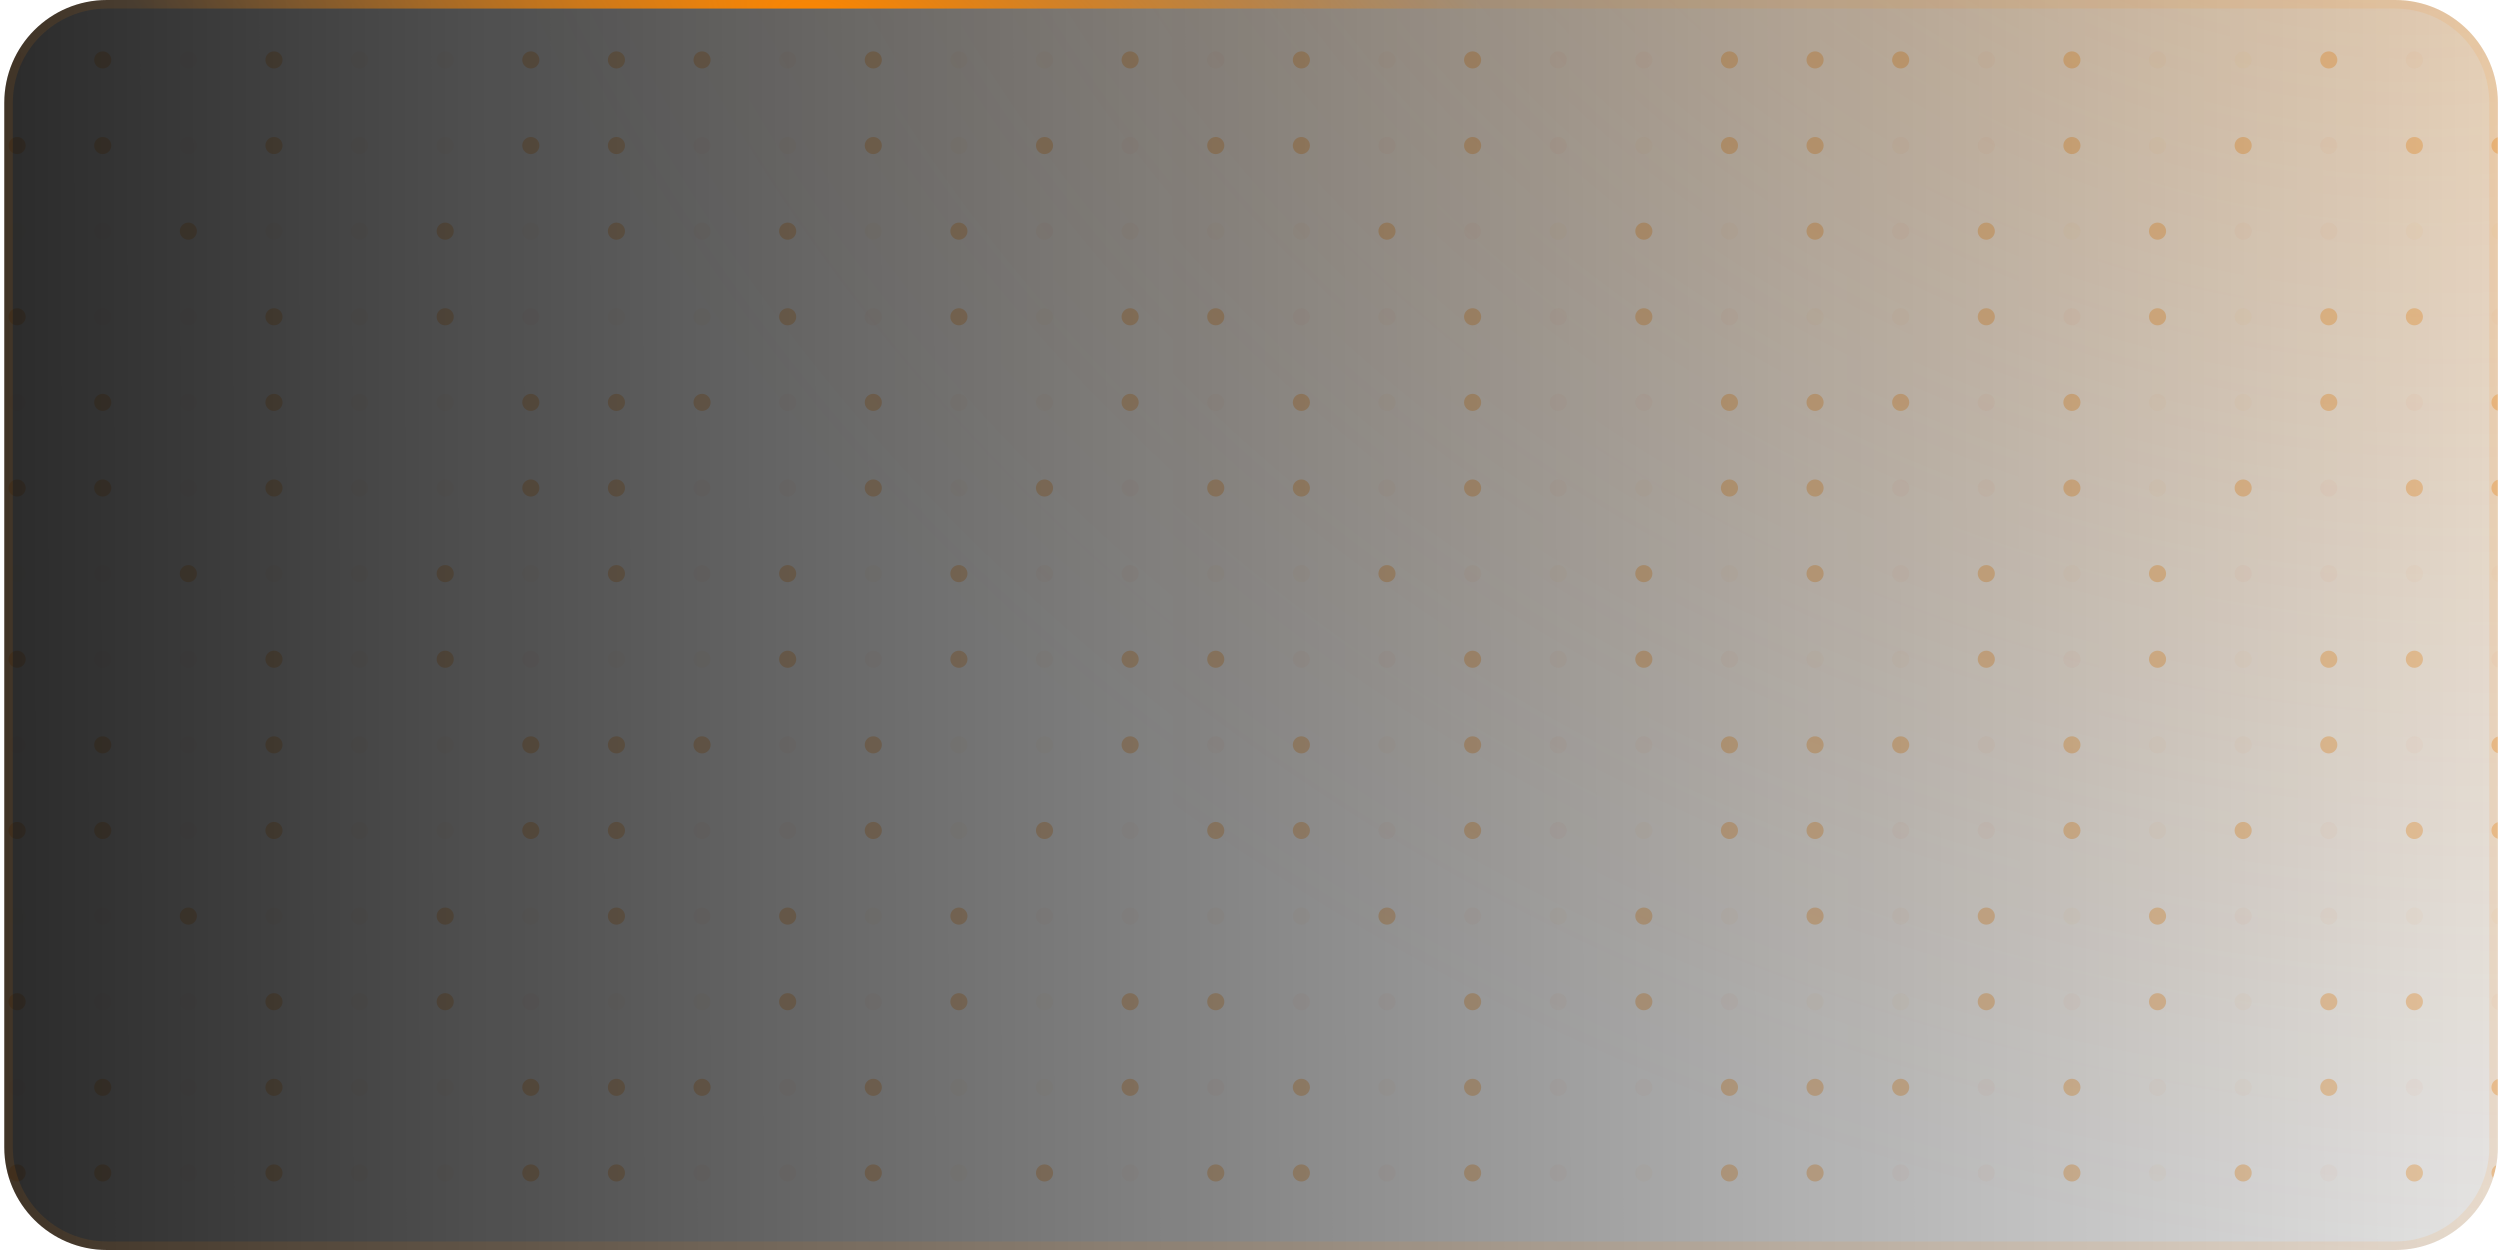 <svg width="292" height="146" viewBox="0 0 292 146" fill="none" xmlns="http://www.w3.org/2000/svg">
<g clip-path="url(#clip0_111_1954)">
<path d="M0.5 12C0.5 5.373 5.873 0 12.5 0H279.75C286.377 0 291.75 5.373 291.75 12V134C291.75 140.628 286.377 146 279.75 146H12.5C5.873 146 0.5 140.628 0.5 134V12Z" fill="url(#paint0_radial_111_1954)" fill-opacity="0.3"/>
<g opacity="0.3">
<circle cx="292" cy="137" r="1" transform="rotate(-180 292 137)" fill="#FF8700"/>
<circle cx="282" cy="137" r="1" transform="rotate(-180 282 137)" fill="#FF8700"/>
<circle cx="272" cy="137" r="1" transform="rotate(-180 272 137)" fill="#F95200" fill-opacity="0.1"/>
<circle cx="262" cy="137" r="1" transform="rotate(-180 262 137)" fill="#FF8700"/>
<circle cx="252" cy="137" r="1" transform="rotate(-180 252 137)" fill="#FF8700" fill-opacity="0.1"/>
<circle cx="242" cy="137" r="1" transform="rotate(-180 242 137)" fill="#FF8700"/>
<circle cx="232" cy="137" r="1" transform="rotate(-180 232 137)" fill="#F95200" fill-opacity="0.1"/>
<circle cx="222" cy="137" r="1" transform="rotate(-180 222 137)" fill="#F95200" fill-opacity="0.1"/>
<circle cx="212" cy="137" r="1" transform="rotate(-180 212 137)" fill="#FF8700"/>
<circle cx="202" cy="137" r="1" transform="rotate(-180 202 137)" fill="#FF8700"/>
<circle cx="192" cy="137" r="1" transform="rotate(-180 192 137)" fill="#FF8700" fill-opacity="0.1"/>
<circle cx="182" cy="137" r="1" transform="rotate(-180 182 137)" fill="#F95200" fill-opacity="0.1"/>
<circle cx="172" cy="137" r="1" transform="rotate(-180 172 137)" fill="#FF8700"/>
<circle cx="162" cy="137" r="1" transform="rotate(-180 162 137)" fill="#F95200" fill-opacity="0.1"/>
<circle cx="152" cy="137" r="1" transform="rotate(-180 152 137)" fill="#FF8700"/>
<circle cx="142" cy="137" r="1" transform="rotate(-180 142 137)" fill="#FF8700"/>
<circle cx="132" cy="137" r="1" transform="rotate(-180 132 137)" fill="#F95200" fill-opacity="0.1"/>
<circle cx="122" cy="137" r="1" transform="rotate(-180 122 137)" fill="#FF8700"/>
<circle cx="112" cy="137" r="1" transform="rotate(-180 112 137)" fill="#FF8700" fill-opacity="0.1"/>
<circle cx="102" cy="137" r="1" transform="rotate(-180 102 137)" fill="#FF8700"/>
<circle cx="92" cy="137" r="1" transform="rotate(-180 92 137)" fill="#F95200" fill-opacity="0.1"/>
<circle cx="82" cy="137" r="1" transform="rotate(-180 82 137)" fill="#F95200" fill-opacity="0.1"/>
<circle cx="72" cy="137" r="1" transform="rotate(-180 72 137)" fill="#FF8700"/>
<circle cx="62" cy="137" r="1" transform="rotate(-180 62 137)" fill="#FF8700"/>
<circle cx="52" cy="137" r="1" transform="rotate(-180 52 137)" fill="#FF8700" fill-opacity="0.1"/>
<circle cx="42" cy="137" r="1" transform="rotate(-180 42 137)" fill="#F95200" fill-opacity="0.1"/>
<circle cx="32" cy="137" r="1" transform="rotate(-180 32 137)" fill="#FF8700"/>
<circle cx="22" cy="137" r="1" transform="rotate(-180 22 137)" fill="#F95200" fill-opacity="0.1"/>
<circle cx="12" cy="137" r="1" transform="rotate(-180 12 137)" fill="#FF8700"/>
<circle cx="2" cy="137" r="1" transform="rotate(-180 2 137)" fill="#FF8700"/>
<circle cx="292" cy="127" r="1" transform="rotate(-180 292 127)" fill="#FF8700"/>
<circle cx="282" cy="127" r="1" transform="rotate(-180 282 127)" fill="#F95200" fill-opacity="0.1"/>
<circle cx="272" cy="127" r="1" transform="rotate(-180 272 127)" fill="#FF8700"/>
<circle cx="262" cy="127" r="1" transform="rotate(-180 262 127)" fill="#FF8700" fill-opacity="0.1"/>
<circle cx="252" cy="127" r="1" transform="rotate(-180 252 127)" fill="#FF8700" fill-opacity="0.1"/>
<circle cx="242" cy="127" r="1" transform="rotate(-180 242 127)" fill="#FF8700"/>
<circle cx="232" cy="127" r="1" transform="rotate(-180 232 127)" fill="#F95200" fill-opacity="0.1"/>
<circle cx="222" cy="127" r="1" transform="rotate(-180 222 127)" fill="#FF8700"/>
<circle cx="292" cy="117" r="1" transform="rotate(-180 292 117)" fill="#F95200" fill-opacity="0.1"/>
<circle cx="282" cy="117" r="1" transform="rotate(-180 282 117)" fill="#FF8700"/>
<circle cx="272" cy="117" r="1" transform="rotate(-180 272 117)" fill="#FF8700"/>
<circle cx="262" cy="117" r="1" transform="rotate(-180 262 117)" fill="#FF8700" fill-opacity="0.1"/>
<circle cx="252" cy="117" r="1" transform="rotate(-180 252 117)" fill="#FF8700"/>
<circle cx="242" cy="117" r="1" transform="rotate(-180 242 117)" fill="#F95200" fill-opacity="0.1"/>
<circle cx="232" cy="117" r="1" transform="rotate(-180 232 117)" fill="#FF8700"/>
<circle cx="222" cy="117" r="1" transform="rotate(-180 222 117)" fill="#FF8700" fill-opacity="0.1"/>
<circle cx="292" cy="107" r="1" transform="rotate(-180 292 107)" fill="#FF8700" fill-opacity="0.1"/>
<circle cx="282" cy="107" r="1" transform="rotate(-180 282 107)" fill="#FF8700" fill-opacity="0.1"/>
<circle cx="272" cy="107" r="1" transform="rotate(-180 272 107)" fill="#F95200" fill-opacity="0.1"/>
<circle cx="262" cy="107" r="1" transform="rotate(-180 262 107)" fill="#F95200" fill-opacity="0.1"/>
<circle cx="252" cy="107" r="1" transform="rotate(-180 252 107)" fill="#FF8700"/>
<circle cx="242" cy="107" r="1" transform="rotate(-180 242 107)" fill="#FF8700" fill-opacity="0.1"/>
<circle cx="232" cy="107" r="1" transform="rotate(-180 232 107)" fill="#FF8700"/>
<circle cx="222" cy="107" r="1" transform="rotate(-180 222 107)" fill="#F95200" fill-opacity="0.1"/>
<circle cx="292" cy="97" r="1" transform="rotate(-180 292 97)" fill="#FF8700"/>
<circle cx="282" cy="97" r="1" transform="rotate(-180 282 97)" fill="#FF8700"/>
<circle cx="272" cy="97" r="1" transform="rotate(-180 272 97)" fill="#F95200" fill-opacity="0.1"/>
<circle cx="262" cy="97" r="1" transform="rotate(-180 262 97)" fill="#FF8700"/>
<circle cx="252" cy="97" r="1" transform="rotate(-180 252 97)" fill="#FF8700" fill-opacity="0.1"/>
<circle cx="242" cy="97" r="1" transform="rotate(-180 242 97)" fill="#FF8700"/>
<circle cx="232" cy="97" r="1" transform="rotate(-180 232 97)" fill="#F95200" fill-opacity="0.1"/>
<circle cx="222" cy="97" r="1" transform="rotate(-180 222 97)" fill="#F95200" fill-opacity="0.1"/>
<circle cx="212" cy="127" r="1" transform="rotate(-180 212 127)" fill="#FF8700"/>
<circle cx="202" cy="127" r="1" transform="rotate(-180 202 127)" fill="#FF8700"/>
<circle cx="192" cy="127" r="1" transform="rotate(-180 192 127)" fill="#F95200" fill-opacity="0.1"/>
<circle cx="182" cy="127" r="1" transform="rotate(-180 182 127)" fill="#F95200" fill-opacity="0.1"/>
<circle cx="172" cy="127" r="1" transform="rotate(-180 172 127)" fill="#FF8700"/>
<circle cx="162" cy="127" r="1" transform="rotate(-180 162 127)" fill="#FF8700" fill-opacity="0.1"/>
<circle cx="152" cy="127" r="1" transform="rotate(-180 152 127)" fill="#FF8700"/>
<circle cx="142" cy="127" r="1" transform="rotate(-180 142 127)" fill="#F95200" fill-opacity="0.1"/>
<circle cx="132" cy="127" r="1" transform="rotate(-180 132 127)" fill="#FF8700"/>
<circle cx="122" cy="127" r="1" transform="rotate(-180 122 127)" fill="#FF8700" fill-opacity="0.1"/>
<circle cx="112" cy="127" r="1" transform="rotate(-180 112 127)" fill="#FF8700" fill-opacity="0.1"/>
<circle cx="102" cy="127" r="1" transform="rotate(-180 102 127)" fill="#FF8700"/>
<circle cx="92" cy="127" r="1" transform="rotate(-180 92 127)" fill="#F95200" fill-opacity="0.1"/>
<circle cx="82" cy="127" r="1" transform="rotate(-180 82 127)" fill="#FF8700"/>
<circle cx="212" cy="117" r="1" transform="rotate(-180 212 117)" fill="#FF8700" fill-opacity="0.1"/>
<circle cx="202" cy="117" r="1" transform="rotate(-180 202 117)" fill="#F95200" fill-opacity="0.1"/>
<circle cx="192" cy="117" r="1" transform="rotate(-180 192 117)" fill="#FF8700"/>
<circle cx="182" cy="117" r="1" transform="rotate(-180 182 117)" fill="#F95200" fill-opacity="0.1"/>
<circle cx="172" cy="117" r="1" transform="rotate(-180 172 117)" fill="#FF8700"/>
<circle cx="162" cy="117" r="1" transform="rotate(-180 162 117)" fill="#F95200" fill-opacity="0.1"/>
<circle cx="152" cy="117" r="1" transform="rotate(-180 152 117)" fill="#F95200" fill-opacity="0.1"/>
<circle cx="142" cy="117" r="1" transform="rotate(-180 142 117)" fill="#FF8700"/>
<circle cx="132" cy="117" r="1" transform="rotate(-180 132 117)" fill="#FF8700"/>
<circle cx="122" cy="117" r="1" transform="rotate(-180 122 117)" fill="#FF8700" fill-opacity="0.1"/>
<circle cx="112" cy="117" r="1" transform="rotate(-180 112 117)" fill="#FF8700"/>
<circle cx="102" cy="117" r="1" transform="rotate(-180 102 117)" fill="#F95200" fill-opacity="0.1"/>
<circle cx="92" cy="117" r="1" transform="rotate(-180 92 117)" fill="#FF8700"/>
<circle cx="82" cy="117" r="1" transform="rotate(-180 82 117)" fill="#FF8700" fill-opacity="0.1"/>
<circle cx="212" cy="107" r="1" transform="rotate(-180 212 107)" fill="#FF8700"/>
<circle cx="202" cy="107" r="1" transform="rotate(-180 202 107)" fill="#FF8700" fill-opacity="0.1"/>
<circle cx="192" cy="107" r="1" transform="rotate(-180 192 107)" fill="#FF8700"/>
<circle cx="182" cy="107" r="1" transform="rotate(-180 182 107)" fill="#FF8700" fill-opacity="0.1"/>
<circle cx="172" cy="107" r="1" transform="rotate(-180 172 107)" fill="#F95200" fill-opacity="0.1"/>
<circle cx="162" cy="107" r="1" transform="rotate(-180 162 107)" fill="#FF8700"/>
<circle cx="152" cy="107" r="1" transform="rotate(-180 152 107)" fill="#FF8700" fill-opacity="0.1"/>
<circle cx="142" cy="107" r="1" transform="rotate(-180 142 107)" fill="#FF8700" fill-opacity="0.1"/>
<circle cx="132" cy="107" r="1" transform="rotate(-180 132 107)" fill="#F95200" fill-opacity="0.1"/>
<circle cx="122" cy="107" r="1" transform="rotate(-180 122 107)" fill="#F95200" fill-opacity="0.1"/>
<circle cx="112" cy="107" r="1" transform="rotate(-180 112 107)" fill="#FF8700"/>
<circle cx="102" cy="107" r="1" transform="rotate(-180 102 107)" fill="#FF8700" fill-opacity="0.1"/>
<circle cx="92" cy="107" r="1" transform="rotate(-180 92 107)" fill="#FF8700"/>
<circle cx="82" cy="107" r="1" transform="rotate(-180 82 107)" fill="#F95200" fill-opacity="0.1"/>
<circle cx="212" cy="97" r="1" transform="rotate(-180 212 97)" fill="#FF8700"/>
<circle cx="202" cy="97" r="1" transform="rotate(-180 202 97)" fill="#FF8700"/>
<circle cx="192" cy="97" r="1" transform="rotate(-180 192 97)" fill="#FF8700" fill-opacity="0.1"/>
<circle cx="182" cy="97" r="1" transform="rotate(-180 182 97)" fill="#F95200" fill-opacity="0.1"/>
<circle cx="172" cy="97" r="1" transform="rotate(-180 172 97)" fill="#FF8700"/>
<circle cx="162" cy="97" r="1" transform="rotate(-180 162 97)" fill="#F95200" fill-opacity="0.1"/>
<circle cx="152" cy="97" r="1" transform="rotate(-180 152 97)" fill="#FF8700"/>
<circle cx="142" cy="97" r="1" transform="rotate(-180 142 97)" fill="#FF8700"/>
<circle cx="132" cy="97" r="1" transform="rotate(-180 132 97)" fill="#F95200" fill-opacity="0.1"/>
<circle cx="122" cy="97" r="1" transform="rotate(-180 122 97)" fill="#FF8700"/>
<circle cx="112" cy="97" r="1" transform="rotate(-180 112 97)" fill="#FF8700" fill-opacity="0.1"/>
<circle cx="102" cy="97" r="1" transform="rotate(-180 102 97)" fill="#FF8700"/>
<circle cx="92" cy="97" r="1" transform="rotate(-180 92 97)" fill="#F95200" fill-opacity="0.1"/>
<circle cx="82" cy="97" r="1" transform="rotate(-180 82 97)" fill="#F95200" fill-opacity="0.1"/>
<circle cx="72" cy="127" r="1" transform="rotate(-180 72 127)" fill="#FF8700"/>
<circle cx="62" cy="127" r="1" transform="rotate(-180 62 127)" fill="#FF8700"/>
<circle cx="52" cy="127" r="1" transform="rotate(-180 52 127)" fill="#F95200" fill-opacity="0.1"/>
<circle cx="42" cy="127" r="1" transform="rotate(-180 42 127)" fill="#F95200" fill-opacity="0.1"/>
<circle cx="32" cy="127" r="1" transform="rotate(-180 32 127)" fill="#FF8700"/>
<circle cx="22" cy="127" r="1" transform="rotate(-180 22 127)" fill="#FF8700" fill-opacity="0.1"/>
<circle cx="12" cy="127" r="1" transform="rotate(-180 12 127)" fill="#FF8700"/>
<circle cx="2" cy="127" r="1" transform="rotate(-180 2 127)" fill="#F95200" fill-opacity="0.1"/>
<circle cx="72" cy="117" r="1" transform="rotate(-180 72 117)" fill="#FF8700" fill-opacity="0.1"/>
<circle cx="62" cy="117" r="1" transform="rotate(-180 62 117)" fill="#F95200" fill-opacity="0.1"/>
<circle cx="52" cy="117" r="1" transform="rotate(-180 52 117)" fill="#FF8700"/>
<circle cx="42" cy="117" r="1" transform="rotate(-180 42 117)" fill="#F95200" fill-opacity="0.1"/>
<circle cx="32" cy="117" r="1" transform="rotate(-180 32 117)" fill="#FF8700"/>
<circle cx="22" cy="117" r="1" transform="rotate(-180 22 117)" fill="#F95200" fill-opacity="0.1"/>
<circle cx="12" cy="117" r="1" transform="rotate(-180 12 117)" fill="#F95200" fill-opacity="0.1"/>
<circle cx="2" cy="117" r="1" transform="rotate(-180 2 117)" fill="#FF8700"/>
<circle cx="72" cy="107" r="1" transform="rotate(-180 72 107)" fill="#FF8700"/>
<circle cx="62" cy="107" r="1" transform="rotate(-180 62 107)" fill="#FF8700" fill-opacity="0.1"/>
<circle cx="52" cy="107" r="1" transform="rotate(-180 52 107)" fill="#FF8700"/>
<circle cx="42" cy="107" r="1" transform="rotate(-180 42 107)" fill="#FF8700" fill-opacity="0.1"/>
<circle cx="32" cy="107" r="1" transform="rotate(-180 32 107)" fill="#F95200" fill-opacity="0.1"/>
<circle cx="22" cy="107" r="1" transform="rotate(-180 22 107)" fill="#FF8700"/>
<circle cx="12" cy="107" r="1" transform="rotate(-180 12 107)" fill="#FF8700" fill-opacity="0.1"/>
<circle cx="2" cy="107" r="1" transform="rotate(-180 2 107)" fill="#FF8700" fill-opacity="0.1"/>
<circle cx="72" cy="97" r="1" transform="rotate(-180 72 97)" fill="#FF8700"/>
<circle cx="62" cy="97" r="1" transform="rotate(-180 62 97)" fill="#FF8700"/>
<circle cx="52" cy="97" r="1" transform="rotate(-180 52 97)" fill="#FF8700" fill-opacity="0.1"/>
<circle cx="42" cy="97" r="1" transform="rotate(-180 42 97)" fill="#F95200" fill-opacity="0.1"/>
<circle cx="32" cy="97" r="1" transform="rotate(-180 32 97)" fill="#FF8700"/>
<circle cx="22" cy="97" r="1" transform="rotate(-180 22 97)" fill="#F95200" fill-opacity="0.1"/>
<circle cx="12" cy="97" r="1" transform="rotate(-180 12 97)" fill="#FF8700"/>
<circle cx="2" cy="97" r="1" transform="rotate(-180 2 97)" fill="#FF8700"/>
<circle cx="292" cy="87" r="1" transform="rotate(-180 292 87)" fill="#FF8700"/>
<circle cx="282" cy="87" r="1" transform="rotate(-180 282 87)" fill="#F95200" fill-opacity="0.1"/>
<circle cx="272" cy="87" r="1" transform="rotate(-180 272 87)" fill="#FF8700"/>
<circle cx="262" cy="87" r="1" transform="rotate(-180 262 87)" fill="#FF8700" fill-opacity="0.1"/>
<circle cx="252" cy="87" r="1" transform="rotate(-180 252 87)" fill="#FF8700" fill-opacity="0.1"/>
<circle cx="242" cy="87" r="1" transform="rotate(-180 242 87)" fill="#FF8700"/>
<circle cx="232" cy="87" r="1" transform="rotate(-180 232 87)" fill="#F95200" fill-opacity="0.1"/>
<circle cx="222" cy="87" r="1" transform="rotate(-180 222 87)" fill="#FF8700"/>
<circle cx="292" cy="77" r="1" transform="rotate(-180 292 77)" fill="#F95200" fill-opacity="0.1"/>
<circle cx="282" cy="77" r="1" transform="rotate(-180 282 77)" fill="#FF8700"/>
<circle cx="272" cy="77" r="1" transform="rotate(-180 272 77)" fill="#FF8700"/>
<circle cx="262" cy="77" r="1" transform="rotate(-180 262 77)" fill="#FF8700" fill-opacity="0.1"/>
<circle cx="252" cy="77" r="1" transform="rotate(-180 252 77)" fill="#FF8700"/>
<circle cx="242" cy="77" r="1" transform="rotate(-180 242 77)" fill="#F95200" fill-opacity="0.1"/>
<circle cx="232" cy="77" r="1" transform="rotate(-180 232 77)" fill="#FF8700"/>
<circle cx="222" cy="77" r="1" transform="rotate(-180 222 77)" fill="#FF8700" fill-opacity="0.1"/>
<circle cx="292" cy="67" r="1" transform="rotate(-180 292 67)" fill="#FF8700" fill-opacity="0.1"/>
<circle cx="282" cy="67" r="1" transform="rotate(-180 282 67)" fill="#FF8700" fill-opacity="0.1"/>
<circle cx="272" cy="67" r="1" transform="rotate(-180 272 67)" fill="#F95200" fill-opacity="0.1"/>
<circle cx="262" cy="67" r="1" transform="rotate(-180 262 67)" fill="#F95200" fill-opacity="0.1"/>
<circle cx="252" cy="67" r="1" transform="rotate(-180 252 67)" fill="#FF8700"/>
<circle cx="242" cy="67" r="1" transform="rotate(-180 242 67)" fill="#FF8700" fill-opacity="0.1"/>
<circle cx="232" cy="67" r="1" transform="rotate(-180 232 67)" fill="#FF8700"/>
<circle cx="222" cy="67" r="1" transform="rotate(-180 222 67)" fill="#F95200" fill-opacity="0.1"/>
<circle cx="292" cy="57" r="1" transform="rotate(-180 292 57)" fill="#FF8700"/>
<circle cx="282" cy="57" r="1" transform="rotate(-180 282 57)" fill="#FF8700"/>
<circle cx="272" cy="57" r="1" transform="rotate(-180 272 57)" fill="#F95200" fill-opacity="0.1"/>
<circle cx="262" cy="57" r="1" transform="rotate(-180 262 57)" fill="#FF8700"/>
<circle cx="252" cy="57" r="1" transform="rotate(-180 252 57)" fill="#FF8700" fill-opacity="0.1"/>
<circle cx="242" cy="57" r="1" transform="rotate(-180 242 57)" fill="#FF8700"/>
<circle cx="232" cy="57" r="1" transform="rotate(-180 232 57)" fill="#F95200" fill-opacity="0.1"/>
<circle cx="222" cy="57" r="1" transform="rotate(-180 222 57)" fill="#F95200" fill-opacity="0.1"/>
<circle cx="212" cy="87" r="1" transform="rotate(-180 212 87)" fill="#FF8700"/>
<circle cx="202" cy="87" r="1" transform="rotate(-180 202 87)" fill="#FF8700"/>
<circle cx="192" cy="87" r="1" transform="rotate(-180 192 87)" fill="#F95200" fill-opacity="0.1"/>
<circle cx="182" cy="87" r="1" transform="rotate(-180 182 87)" fill="#F95200" fill-opacity="0.1"/>
<circle cx="172" cy="87" r="1" transform="rotate(-180 172 87)" fill="#FF8700"/>
<circle cx="162" cy="87" r="1" transform="rotate(-180 162 87)" fill="#FF8700" fill-opacity="0.1"/>
<circle cx="152" cy="87" r="1" transform="rotate(-180 152 87)" fill="#FF8700"/>
<circle cx="142" cy="87" r="1" transform="rotate(-180 142 87)" fill="#F95200" fill-opacity="0.1"/>
<circle cx="132" cy="87" r="1" transform="rotate(-180 132 87)" fill="#FF8700"/>
<circle cx="122" cy="87" r="1" transform="rotate(-180 122 87)" fill="#FF8700" fill-opacity="0.1"/>
<circle cx="112" cy="87" r="1" transform="rotate(-180 112 87)" fill="#FF8700" fill-opacity="0.1"/>
<circle cx="102" cy="87" r="1" transform="rotate(-180 102 87)" fill="#FF8700"/>
<circle cx="92" cy="87" r="1" transform="rotate(-180 92 87)" fill="#F95200" fill-opacity="0.1"/>
<circle cx="82" cy="87" r="1" transform="rotate(-180 82 87)" fill="#FF8700"/>
<circle cx="212" cy="77" r="1" transform="rotate(-180 212 77)" fill="#FF8700" fill-opacity="0.1"/>
<circle cx="202" cy="77" r="1" transform="rotate(-180 202 77)" fill="#F95200" fill-opacity="0.1"/>
<circle cx="192" cy="77" r="1" transform="rotate(-180 192 77)" fill="#FF8700"/>
<circle cx="182" cy="77" r="1" transform="rotate(-180 182 77)" fill="#F95200" fill-opacity="0.1"/>
<circle cx="172" cy="77" r="1" transform="rotate(-180 172 77)" fill="#FF8700"/>
<circle cx="162" cy="77" r="1" transform="rotate(-180 162 77)" fill="#F95200" fill-opacity="0.1"/>
<circle cx="152" cy="77" r="1" transform="rotate(-180 152 77)" fill="#F95200" fill-opacity="0.1"/>
<circle cx="142" cy="77" r="1" transform="rotate(-180 142 77)" fill="#FF8700"/>
<circle cx="132" cy="77" r="1" transform="rotate(-180 132 77)" fill="#FF8700"/>
<circle cx="122" cy="77" r="1" transform="rotate(-180 122 77)" fill="#FF8700" fill-opacity="0.1"/>
<circle cx="112" cy="77" r="1" transform="rotate(-180 112 77)" fill="#FF8700"/>
<circle cx="102" cy="77" r="1" transform="rotate(-180 102 77)" fill="#F95200" fill-opacity="0.1"/>
<circle cx="92" cy="77" r="1" transform="rotate(-180 92 77)" fill="#FF8700"/>
<circle cx="82" cy="77" r="1" transform="rotate(-180 82 77)" fill="#FF8700" fill-opacity="0.1"/>
<circle cx="212" cy="67" r="1" transform="rotate(-180 212 67)" fill="#FF8700"/>
<circle cx="202" cy="67" r="1" transform="rotate(-180 202 67)" fill="#FF8700" fill-opacity="0.1"/>
<circle cx="192" cy="67" r="1" transform="rotate(-180 192 67)" fill="#FF8700"/>
<circle cx="182" cy="67" r="1" transform="rotate(-180 182 67)" fill="#FF8700" fill-opacity="0.1"/>
<circle cx="172" cy="67" r="1" transform="rotate(-180 172 67)" fill="#F95200" fill-opacity="0.1"/>
<circle cx="162" cy="67" r="1" transform="rotate(-180 162 67)" fill="#FF8700"/>
<circle cx="152" cy="67" r="1" transform="rotate(-180 152 67)" fill="#FF8700" fill-opacity="0.1"/>
<circle cx="142" cy="67" r="1" transform="rotate(-180 142 67)" fill="#FF8700" fill-opacity="0.1"/>
<circle cx="132" cy="67" r="1" transform="rotate(-180 132 67)" fill="#F95200" fill-opacity="0.1"/>
<circle cx="122" cy="67" r="1" transform="rotate(-180 122 67)" fill="#F95200" fill-opacity="0.1"/>
<circle cx="112" cy="67" r="1" transform="rotate(-180 112 67)" fill="#FF8700"/>
<circle cx="102" cy="67" r="1" transform="rotate(-180 102 67)" fill="#FF8700" fill-opacity="0.1"/>
<circle cx="92" cy="67" r="1" transform="rotate(-180 92 67)" fill="#FF8700"/>
<circle cx="82" cy="67" r="1" transform="rotate(-180 82 67)" fill="#F95200" fill-opacity="0.1"/>
<circle cx="212" cy="57" r="1" transform="rotate(-180 212 57)" fill="#FF8700"/>
<circle cx="202" cy="57" r="1" transform="rotate(-180 202 57)" fill="#FF8700"/>
<circle cx="192" cy="57" r="1" transform="rotate(-180 192 57)" fill="#FF8700" fill-opacity="0.1"/>
<circle cx="182" cy="57" r="1" transform="rotate(-180 182 57)" fill="#F95200" fill-opacity="0.1"/>
<circle cx="172" cy="57" r="1" transform="rotate(-180 172 57)" fill="#FF8700"/>
<circle cx="162" cy="57" r="1" transform="rotate(-180 162 57)" fill="#F95200" fill-opacity="0.1"/>
<circle cx="152" cy="57" r="1" transform="rotate(-180 152 57)" fill="#FF8700"/>
<circle cx="142" cy="57" r="1" transform="rotate(-180 142 57)" fill="#FF8700"/>
<circle cx="132" cy="57" r="1" transform="rotate(-180 132 57)" fill="#F95200" fill-opacity="0.1"/>
<circle cx="122" cy="57" r="1" transform="rotate(-180 122 57)" fill="#FF8700"/>
<circle cx="112" cy="57" r="1" transform="rotate(-180 112 57)" fill="#FF8700" fill-opacity="0.1"/>
<circle cx="102" cy="57" r="1" transform="rotate(-180 102 57)" fill="#FF8700"/>
<circle cx="92" cy="57" r="1" transform="rotate(-180 92 57)" fill="#F95200" fill-opacity="0.1"/>
<circle cx="82" cy="57" r="1" transform="rotate(-180 82 57)" fill="#F95200" fill-opacity="0.1"/>
<circle cx="72" cy="87" r="1" transform="rotate(-180 72 87)" fill="#FF8700"/>
<circle cx="62" cy="87" r="1" transform="rotate(-180 62 87)" fill="#FF8700"/>
<circle cx="52" cy="87" r="1" transform="rotate(-180 52 87)" fill="#F95200" fill-opacity="0.1"/>
<circle cx="42" cy="87" r="1" transform="rotate(-180 42 87)" fill="#F95200" fill-opacity="0.1"/>
<circle cx="32" cy="87" r="1" transform="rotate(-180 32 87)" fill="#FF8700"/>
<circle cx="22" cy="87" r="1" transform="rotate(-180 22 87)" fill="#FF8700" fill-opacity="0.1"/>
<circle cx="12" cy="87" r="1" transform="rotate(-180 12 87)" fill="#FF8700"/>
<circle cx="2" cy="87" r="1" transform="rotate(-180 2 87)" fill="#F95200" fill-opacity="0.1"/>
<circle cx="72" cy="77" r="1" transform="rotate(-180 72 77)" fill="#FF8700" fill-opacity="0.1"/>
<circle cx="62" cy="77" r="1" transform="rotate(-180 62 77)" fill="#F95200" fill-opacity="0.1"/>
<circle cx="52" cy="77" r="1" transform="rotate(-180 52 77)" fill="#FF8700"/>
<circle cx="42" cy="77" r="1" transform="rotate(-180 42 77)" fill="#F95200" fill-opacity="0.1"/>
<circle cx="32" cy="77" r="1" transform="rotate(-180 32 77)" fill="#FF8700"/>
<circle cx="22" cy="77" r="1" transform="rotate(-180 22 77)" fill="#F95200" fill-opacity="0.1"/>
<circle cx="12" cy="77" r="1" transform="rotate(-180 12 77)" fill="#F95200" fill-opacity="0.1"/>
<circle cx="2" cy="77" r="1" transform="rotate(-180 2 77)" fill="#FF8700"/>
<circle cx="72" cy="67" r="1" transform="rotate(-180 72 67)" fill="#FF8700"/>
<circle cx="62" cy="67" r="1" transform="rotate(-180 62 67)" fill="#FF8700" fill-opacity="0.1"/>
<circle cx="52" cy="67" r="1" transform="rotate(-180 52 67)" fill="#FF8700"/>
<circle cx="42" cy="67" r="1" transform="rotate(-180 42 67)" fill="#FF8700" fill-opacity="0.1"/>
<circle cx="32" cy="67" r="1" transform="rotate(-180 32 67)" fill="#F95200" fill-opacity="0.1"/>
<circle cx="22" cy="67" r="1" transform="rotate(-180 22 67)" fill="#FF8700"/>
<circle cx="12" cy="67" r="1" transform="rotate(-180 12 67)" fill="#FF8700" fill-opacity="0.1"/>
<circle cx="2" cy="67" r="1" transform="rotate(-180 2 67)" fill="#FF8700" fill-opacity="0.1"/>
<circle cx="72" cy="57" r="1" transform="rotate(-180 72 57)" fill="#FF8700"/>
<circle cx="62" cy="57" r="1" transform="rotate(-180 62 57)" fill="#FF8700"/>
<circle cx="52" cy="57" r="1" transform="rotate(-180 52 57)" fill="#FF8700" fill-opacity="0.1"/>
<circle cx="42" cy="57" r="1" transform="rotate(-180 42 57)" fill="#F95200" fill-opacity="0.1"/>
<circle cx="32" cy="57" r="1" transform="rotate(-180 32 57)" fill="#FF8700"/>
<circle cx="22" cy="57" r="1" transform="rotate(-180 22 57)" fill="#F95200" fill-opacity="0.1"/>
<circle cx="12" cy="57" r="1" transform="rotate(-180 12 57)" fill="#FF8700"/>
<circle cx="2" cy="57" r="1" transform="rotate(-180 2 57)" fill="#FF8700"/>
<circle cx="292" cy="47" r="1" transform="rotate(-180 292 47)" fill="#FF8700"/>
<circle cx="282" cy="47" r="1" transform="rotate(-180 282 47)" fill="#F95200" fill-opacity="0.1"/>
<circle cx="272" cy="47" r="1" transform="rotate(-180 272 47)" fill="#FF8700"/>
<circle cx="262" cy="47" r="1" transform="rotate(-180 262 47)" fill="#FF8700" fill-opacity="0.1"/>
<circle cx="252" cy="47" r="1" transform="rotate(-180 252 47)" fill="#FF8700" fill-opacity="0.1"/>
<circle cx="242" cy="47" r="1" transform="rotate(-180 242 47)" fill="#FF8700"/>
<circle cx="232" cy="47" r="1" transform="rotate(-180 232 47)" fill="#F95200" fill-opacity="0.1"/>
<circle cx="222" cy="47" r="1" transform="rotate(-180 222 47)" fill="#FF8700"/>
<circle cx="292" cy="37" r="1" transform="rotate(-180 292 37)" fill="#F95200" fill-opacity="0.1"/>
<circle cx="282" cy="37" r="1" transform="rotate(-180 282 37)" fill="#FF8700"/>
<circle cx="272" cy="37" r="1" transform="rotate(-180 272 37)" fill="#FF8700"/>
<circle cx="262" cy="37" r="1" transform="rotate(-180 262 37)" fill="#FF8700" fill-opacity="0.1"/>
<circle cx="252" cy="37" r="1" transform="rotate(-180 252 37)" fill="#FF8700"/>
<circle cx="242" cy="37" r="1" transform="rotate(-180 242 37)" fill="#F95200" fill-opacity="0.1"/>
<circle cx="232" cy="37" r="1" transform="rotate(-180 232 37)" fill="#FF8700"/>
<circle cx="222" cy="37" r="1" transform="rotate(-180 222 37)" fill="#FF8700" fill-opacity="0.1"/>
<circle cx="292" cy="27" r="1" transform="rotate(-180 292 27)" fill="#FF8700" fill-opacity="0.1"/>
<circle cx="282" cy="27" r="1" transform="rotate(-180 282 27)" fill="#FF8700" fill-opacity="0.1"/>
<circle cx="272" cy="27" r="1" transform="rotate(-180 272 27)" fill="#F95200" fill-opacity="0.1"/>
<circle cx="262" cy="27" r="1" transform="rotate(-180 262 27)" fill="#F95200" fill-opacity="0.1"/>
<circle cx="252" cy="27" r="1" transform="rotate(-180 252 27)" fill="#FF8700"/>
<circle cx="242" cy="27" r="1" transform="rotate(-180 242 27)" fill="#FF8700" fill-opacity="0.1"/>
<circle cx="232" cy="27" r="1" transform="rotate(-180 232 27)" fill="#FF8700"/>
<circle cx="222" cy="27" r="1" transform="rotate(-180 222 27)" fill="#F95200" fill-opacity="0.1"/>
<circle cx="292" cy="17" r="1" transform="rotate(-180 292 17)" fill="#FF8700"/>
<circle cx="282" cy="17" r="1" transform="rotate(-180 282 17)" fill="#FF8700"/>
<circle cx="272" cy="17" r="1" transform="rotate(-180 272 17)" fill="#F95200" fill-opacity="0.1"/>
<circle cx="262" cy="17" r="1" transform="rotate(-180 262 17)" fill="#FF8700"/>
<circle cx="252" cy="17" r="1" transform="rotate(-180 252 17)" fill="#FF8700" fill-opacity="0.1"/>
<circle cx="242" cy="17" r="1" transform="rotate(-180 242 17)" fill="#FF8700"/>
<circle cx="232" cy="17" r="1" transform="rotate(-180 232 17)" fill="#F95200" fill-opacity="0.1"/>
<circle cx="222" cy="17" r="1" transform="rotate(-180 222 17)" fill="#F95200" fill-opacity="0.1"/>
<circle cx="212" cy="47" r="1" transform="rotate(-180 212 47)" fill="#FF8700"/>
<circle cx="202" cy="47" r="1" transform="rotate(-180 202 47)" fill="#FF8700"/>
<circle cx="192" cy="47" r="1" transform="rotate(-180 192 47)" fill="#F95200" fill-opacity="0.1"/>
<circle cx="182" cy="47" r="1" transform="rotate(-180 182 47)" fill="#F95200" fill-opacity="0.1"/>
<circle cx="172" cy="47" r="1" transform="rotate(-180 172 47)" fill="#FF8700"/>
<circle cx="162" cy="47" r="1" transform="rotate(-180 162 47)" fill="#FF8700" fill-opacity="0.1"/>
<circle cx="152" cy="47" r="1" transform="rotate(-180 152 47)" fill="#FF8700"/>
<circle cx="142" cy="47" r="1" transform="rotate(-180 142 47)" fill="#F95200" fill-opacity="0.1"/>
<circle cx="132" cy="47" r="1" transform="rotate(-180 132 47)" fill="#FF8700"/>
<circle cx="122" cy="47" r="1" transform="rotate(-180 122 47)" fill="#FF8700" fill-opacity="0.1"/>
<circle cx="112" cy="47" r="1" transform="rotate(-180 112 47)" fill="#FF8700" fill-opacity="0.1"/>
<circle cx="102" cy="47" r="1" transform="rotate(-180 102 47)" fill="#FF8700"/>
<circle cx="92" cy="47" r="1" transform="rotate(-180 92 47)" fill="#F95200" fill-opacity="0.1"/>
<circle cx="82" cy="47" r="1" transform="rotate(-180 82 47)" fill="#FF8700"/>
<circle cx="212" cy="37" r="1" transform="rotate(-180 212 37)" fill="#FF8700" fill-opacity="0.1"/>
<circle cx="202" cy="37" r="1" transform="rotate(-180 202 37)" fill="#F95200" fill-opacity="0.1"/>
<circle cx="192" cy="37" r="1" transform="rotate(-180 192 37)" fill="#FF8700"/>
<circle cx="182" cy="37" r="1" transform="rotate(-180 182 37)" fill="#F95200" fill-opacity="0.1"/>
<circle cx="172" cy="37" r="1" transform="rotate(-180 172 37)" fill="#FF8700"/>
<circle cx="162" cy="37" r="1" transform="rotate(-180 162 37)" fill="#F95200" fill-opacity="0.1"/>
<circle cx="152" cy="37" r="1" transform="rotate(-180 152 37)" fill="#F95200" fill-opacity="0.1"/>
<circle cx="142" cy="37" r="1" transform="rotate(-180 142 37)" fill="#FF8700"/>
<circle cx="132" cy="37" r="1" transform="rotate(-180 132 37)" fill="#FF8700"/>
<circle cx="122" cy="37" r="1" transform="rotate(-180 122 37)" fill="#FF8700" fill-opacity="0.1"/>
<circle cx="112" cy="37" r="1" transform="rotate(-180 112 37)" fill="#FF8700"/>
<circle cx="102" cy="37" r="1" transform="rotate(-180 102 37)" fill="#F95200" fill-opacity="0.1"/>
<circle cx="92" cy="37" r="1" transform="rotate(-180 92 37)" fill="#FF8700"/>
<circle cx="82" cy="37" r="1" transform="rotate(-180 82 37)" fill="#FF8700" fill-opacity="0.1"/>
<circle cx="212" cy="27" r="1" transform="rotate(-180 212 27)" fill="#FF8700"/>
<circle cx="202" cy="27" r="1" transform="rotate(-180 202 27)" fill="#FF8700" fill-opacity="0.1"/>
<circle cx="192" cy="27" r="1" transform="rotate(-180 192 27)" fill="#FF8700"/>
<circle cx="182" cy="27" r="1" transform="rotate(-180 182 27)" fill="#FF8700" fill-opacity="0.1"/>
<circle cx="172" cy="27" r="1" transform="rotate(-180 172 27)" fill="#F95200" fill-opacity="0.1"/>
<circle cx="162" cy="27" r="1" transform="rotate(-180 162 27)" fill="#FF8700"/>
<circle cx="152" cy="27" r="1" transform="rotate(-180 152 27)" fill="#FF8700" fill-opacity="0.1"/>
<circle cx="142" cy="27" r="1" transform="rotate(-180 142 27)" fill="#FF8700" fill-opacity="0.1"/>
<circle cx="132" cy="27" r="1" transform="rotate(-180 132 27)" fill="#F95200" fill-opacity="0.1"/>
<circle cx="122" cy="27" r="1" transform="rotate(-180 122 27)" fill="#F95200" fill-opacity="0.1"/>
<circle cx="112" cy="27" r="1" transform="rotate(-180 112 27)" fill="#FF8700"/>
<circle cx="102" cy="27" r="1" transform="rotate(-180 102 27)" fill="#FF8700" fill-opacity="0.1"/>
<circle cx="92" cy="27" r="1" transform="rotate(-180 92 27)" fill="#FF8700"/>
<circle cx="82" cy="27" r="1" transform="rotate(-180 82 27)" fill="#F95200" fill-opacity="0.1"/>
<circle cx="212" cy="17" r="1" transform="rotate(-180 212 17)" fill="#FF8700"/>
<circle cx="202" cy="17" r="1" transform="rotate(-180 202 17)" fill="#FF8700"/>
<circle cx="192" cy="17" r="1" transform="rotate(-180 192 17)" fill="#FF8700" fill-opacity="0.1"/>
<circle cx="182" cy="17" r="1" transform="rotate(-180 182 17)" fill="#F95200" fill-opacity="0.1"/>
<circle cx="172" cy="17" r="1" transform="rotate(-180 172 17)" fill="#FF8700"/>
<circle cx="162" cy="17" r="1" transform="rotate(-180 162 17)" fill="#F95200" fill-opacity="0.1"/>
<circle cx="152" cy="17" r="1" transform="rotate(-180 152 17)" fill="#FF8700"/>
<circle cx="142" cy="17" r="1" transform="rotate(-180 142 17)" fill="#FF8700"/>
<circle cx="132" cy="17" r="1" transform="rotate(-180 132 17)" fill="#F95200" fill-opacity="0.1"/>
<circle cx="122" cy="17" r="1" transform="rotate(-180 122 17)" fill="#FF8700"/>
<circle cx="112" cy="17" r="1" transform="rotate(-180 112 17)" fill="#FF8700" fill-opacity="0.1"/>
<circle cx="102" cy="17" r="1" transform="rotate(-180 102 17)" fill="#FF8700"/>
<circle cx="92" cy="17" r="1" transform="rotate(-180 92 17)" fill="#F95200" fill-opacity="0.1"/>
<circle cx="82" cy="17" r="1" transform="rotate(-180 82 17)" fill="#F95200" fill-opacity="0.1"/>
<circle cx="72" cy="47" r="1" transform="rotate(-180 72 47)" fill="#FF8700"/>
<circle cx="62" cy="47" r="1" transform="rotate(-180 62 47)" fill="#FF8700"/>
<circle cx="52" cy="47" r="1" transform="rotate(-180 52 47)" fill="#F95200" fill-opacity="0.1"/>
<circle cx="42" cy="47" r="1" transform="rotate(-180 42 47)" fill="#F95200" fill-opacity="0.1"/>
<circle cx="32" cy="47" r="1" transform="rotate(-180 32 47)" fill="#FF8700"/>
<circle cx="22" cy="47" r="1" transform="rotate(-180 22 47)" fill="#FF8700" fill-opacity="0.1"/>
<circle cx="12" cy="47" r="1" transform="rotate(-180 12 47)" fill="#FF8700"/>
<circle cx="2" cy="47" r="1" transform="rotate(-180 2 47)" fill="#F95200" fill-opacity="0.1"/>
<circle cx="72" cy="37" r="1" transform="rotate(-180 72 37)" fill="#FF8700" fill-opacity="0.1"/>
<circle cx="62" cy="37" r="1" transform="rotate(-180 62 37)" fill="#F95200" fill-opacity="0.1"/>
<circle cx="52" cy="37" r="1" transform="rotate(-180 52 37)" fill="#FF8700"/>
<circle cx="42" cy="37" r="1" transform="rotate(-180 42 37)" fill="#F95200" fill-opacity="0.1"/>
<circle cx="32" cy="37" r="1" transform="rotate(-180 32 37)" fill="#FF8700"/>
<circle cx="22" cy="37" r="1" transform="rotate(-180 22 37)" fill="#F95200" fill-opacity="0.1"/>
<circle cx="12" cy="37" r="1" transform="rotate(-180 12 37)" fill="#F95200" fill-opacity="0.1"/>
<circle cx="2" cy="37" r="1" transform="rotate(-180 2 37)" fill="#FF8700"/>
<circle cx="72" cy="27" r="1" transform="rotate(-180 72 27)" fill="#FF8700"/>
<circle cx="62" cy="27" r="1" transform="rotate(-180 62 27)" fill="#FF8700" fill-opacity="0.1"/>
<circle cx="52" cy="27" r="1" transform="rotate(-180 52 27)" fill="#FF8700"/>
<circle cx="42" cy="27" r="1" transform="rotate(-180 42 27)" fill="#FF8700" fill-opacity="0.1"/>
<circle cx="32" cy="27" r="1" transform="rotate(-180 32 27)" fill="#F95200" fill-opacity="0.1"/>
<circle cx="22" cy="27" r="1" transform="rotate(-180 22 27)" fill="#FF8700"/>
<circle cx="12" cy="27" r="1" transform="rotate(-180 12 27)" fill="#FF8700" fill-opacity="0.1"/>
<circle cx="2" cy="27" r="1" transform="rotate(-180 2 27)" fill="#FF8700" fill-opacity="0.1"/>
<circle cx="72" cy="17" r="1" transform="rotate(-180 72 17)" fill="#FF8700"/>
<circle cx="62" cy="17" r="1" transform="rotate(-180 62 17)" fill="#FF8700"/>
<circle cx="52" cy="17" r="1" transform="rotate(-180 52 17)" fill="#FF8700" fill-opacity="0.1"/>
<circle cx="42" cy="17" r="1" transform="rotate(-180 42 17)" fill="#F95200" fill-opacity="0.1"/>
<circle cx="32" cy="17" r="1" transform="rotate(-180 32 17)" fill="#FF8700"/>
<circle cx="22" cy="17" r="1" transform="rotate(-180 22 17)" fill="#F95200" fill-opacity="0.1"/>
<circle cx="12" cy="17" r="1" transform="rotate(-180 12 17)" fill="#FF8700"/>
<circle cx="2" cy="17" r="1" transform="rotate(-180 2 17)" fill="#FF8700"/>
<circle cx="292" cy="7" r="1" transform="rotate(-180 292 7)" fill="#FF8700"/>
<circle cx="282" cy="7" r="1" transform="rotate(-180 282 7)" fill="#F95200" fill-opacity="0.1"/>
<circle cx="272" cy="7" r="1" transform="rotate(-180 272 7)" fill="#FF8700"/>
<circle cx="262" cy="7" r="1" transform="rotate(-180 262 7)" fill="#FF8700" fill-opacity="0.1"/>
<circle cx="252" cy="7" r="1" transform="rotate(-180 252 7)" fill="#FF8700" fill-opacity="0.1"/>
<circle cx="242" cy="7" r="1" transform="rotate(-180 242 7)" fill="#FF8700"/>
<circle cx="232" cy="7" r="1" transform="rotate(-180 232 7)" fill="#F95200" fill-opacity="0.1"/>
<circle cx="222" cy="7" r="1" transform="rotate(-180 222 7)" fill="#FF8700"/>
<circle cx="212" cy="7" r="1" transform="rotate(-180 212 7)" fill="#FF8700"/>
<circle cx="202" cy="7" r="1" transform="rotate(-180 202 7)" fill="#FF8700"/>
<circle cx="192" cy="7" r="1" transform="rotate(-180 192 7)" fill="#F95200" fill-opacity="0.1"/>
<circle cx="182" cy="7" r="1" transform="rotate(-180 182 7)" fill="#F95200" fill-opacity="0.1"/>
<circle cx="172" cy="7" r="1" transform="rotate(-180 172 7)" fill="#FF8700"/>
<circle cx="162" cy="7" r="1" transform="rotate(-180 162 7)" fill="#FF8700" fill-opacity="0.1"/>
<circle cx="152" cy="7" r="1" transform="rotate(-180 152 7)" fill="#FF8700"/>
<circle cx="142" cy="7" r="1" transform="rotate(-180 142 7)" fill="#F95200" fill-opacity="0.1"/>
<circle cx="132" cy="7" r="1" transform="rotate(-180 132 7)" fill="#FF8700"/>
<circle cx="122" cy="7" r="1" transform="rotate(-180 122 7)" fill="#FF8700" fill-opacity="0.1"/>
<circle cx="112" cy="7" r="1" transform="rotate(-180 112 7)" fill="#FF8700" fill-opacity="0.1"/>
<circle cx="102" cy="7" r="1" transform="rotate(-180 102 7)" fill="#FF8700"/>
<circle cx="92" cy="7" r="1" transform="rotate(-180 92 7)" fill="#F95200" fill-opacity="0.1"/>
<circle cx="82" cy="7" r="1" transform="rotate(-180 82 7)" fill="#FF8700"/>
<circle cx="72" cy="7" r="1" transform="rotate(-180 72 7)" fill="#FF8700"/>
<circle cx="62" cy="7" r="1" transform="rotate(-180 62 7)" fill="#FF8700"/>
<circle cx="52" cy="7" r="1" transform="rotate(-180 52 7)" fill="#F95200" fill-opacity="0.1"/>
<circle cx="42" cy="7" r="1" transform="rotate(-180 42 7)" fill="#F95200" fill-opacity="0.1"/>
<circle cx="32" cy="7" r="1" transform="rotate(-180 32 7)" fill="#FF8700"/>
<circle cx="22" cy="7" r="1" transform="rotate(-180 22 7)" fill="#FF8700" fill-opacity="0.1"/>
<circle cx="12" cy="7" r="1" transform="rotate(-180 12 7)" fill="#FF8700"/>
<circle cx="2" cy="7" r="1" transform="rotate(-180 2 7)" fill="#F95200" fill-opacity="0.1"/>
</g>
<rect x="-8.5" y="-19" width="312" height="187" fill="url(#paint1_linear_111_1954)"/>
</g>
<path d="M1 12C1 5.649 6.149 0.5 12.5 0.5H279.75C286.101 0.5 291.25 5.649 291.25 12V134C291.25 140.352 286.101 145.5 279.75 145.5H12.5C6.149 145.5 1 140.352 1 134V12Z" stroke="#FF8700" stroke-opacity="0.1"/>
<path d="M1 12C1 5.649 6.149 0.5 12.5 0.5H279.75C286.101 0.5 291.25 5.649 291.25 12V134C291.25 140.352 286.101 145.5 279.75 145.5H12.5C6.149 145.5 1 140.352 1 134V12Z" stroke="url(#paint2_radial_111_1954)"/>
<defs>
<radialGradient id="paint0_radial_111_1954" cx="0" cy="0" r="1" gradientUnits="userSpaceOnUse" gradientTransform="translate(275.404 -59.418) rotate(110.781) scale(203.824 241.42)">
<stop stop-color="#FF8700"/>
<stop offset="1" stop-color="#FF8700" stop-opacity="0"/>
</radialGradient>
<linearGradient id="paint1_linear_111_1954" x1="-60" y1="75" x2="334" y2="74.5" gradientUnits="userSpaceOnUse">
<stop stop-color="#050505"/>
<stop offset="1" stop-color="#050505" stop-opacity="0"/>
</linearGradient>
<radialGradient id="paint2_radial_111_1954" cx="0" cy="0" r="1" gradientUnits="userSpaceOnUse" gradientTransform="translate(97.583 4.669) rotate(118.574) scale(50.745 103.497)">
<stop stop-color="#FF8700"/>
<stop offset="1" stop-color="#FF8700" stop-opacity="0"/>
</radialGradient>
<clipPath id="clip0_111_1954">
<path d="M0.5 12C0.5 5.373 5.873 0 12.5 0H279.75C286.377 0 291.75 5.373 291.75 12V134C291.75 140.628 286.377 146 279.75 146H12.5C5.873 146 0.5 140.628 0.5 134V12Z" fill="white"/>
</clipPath>
</defs>
</svg>
